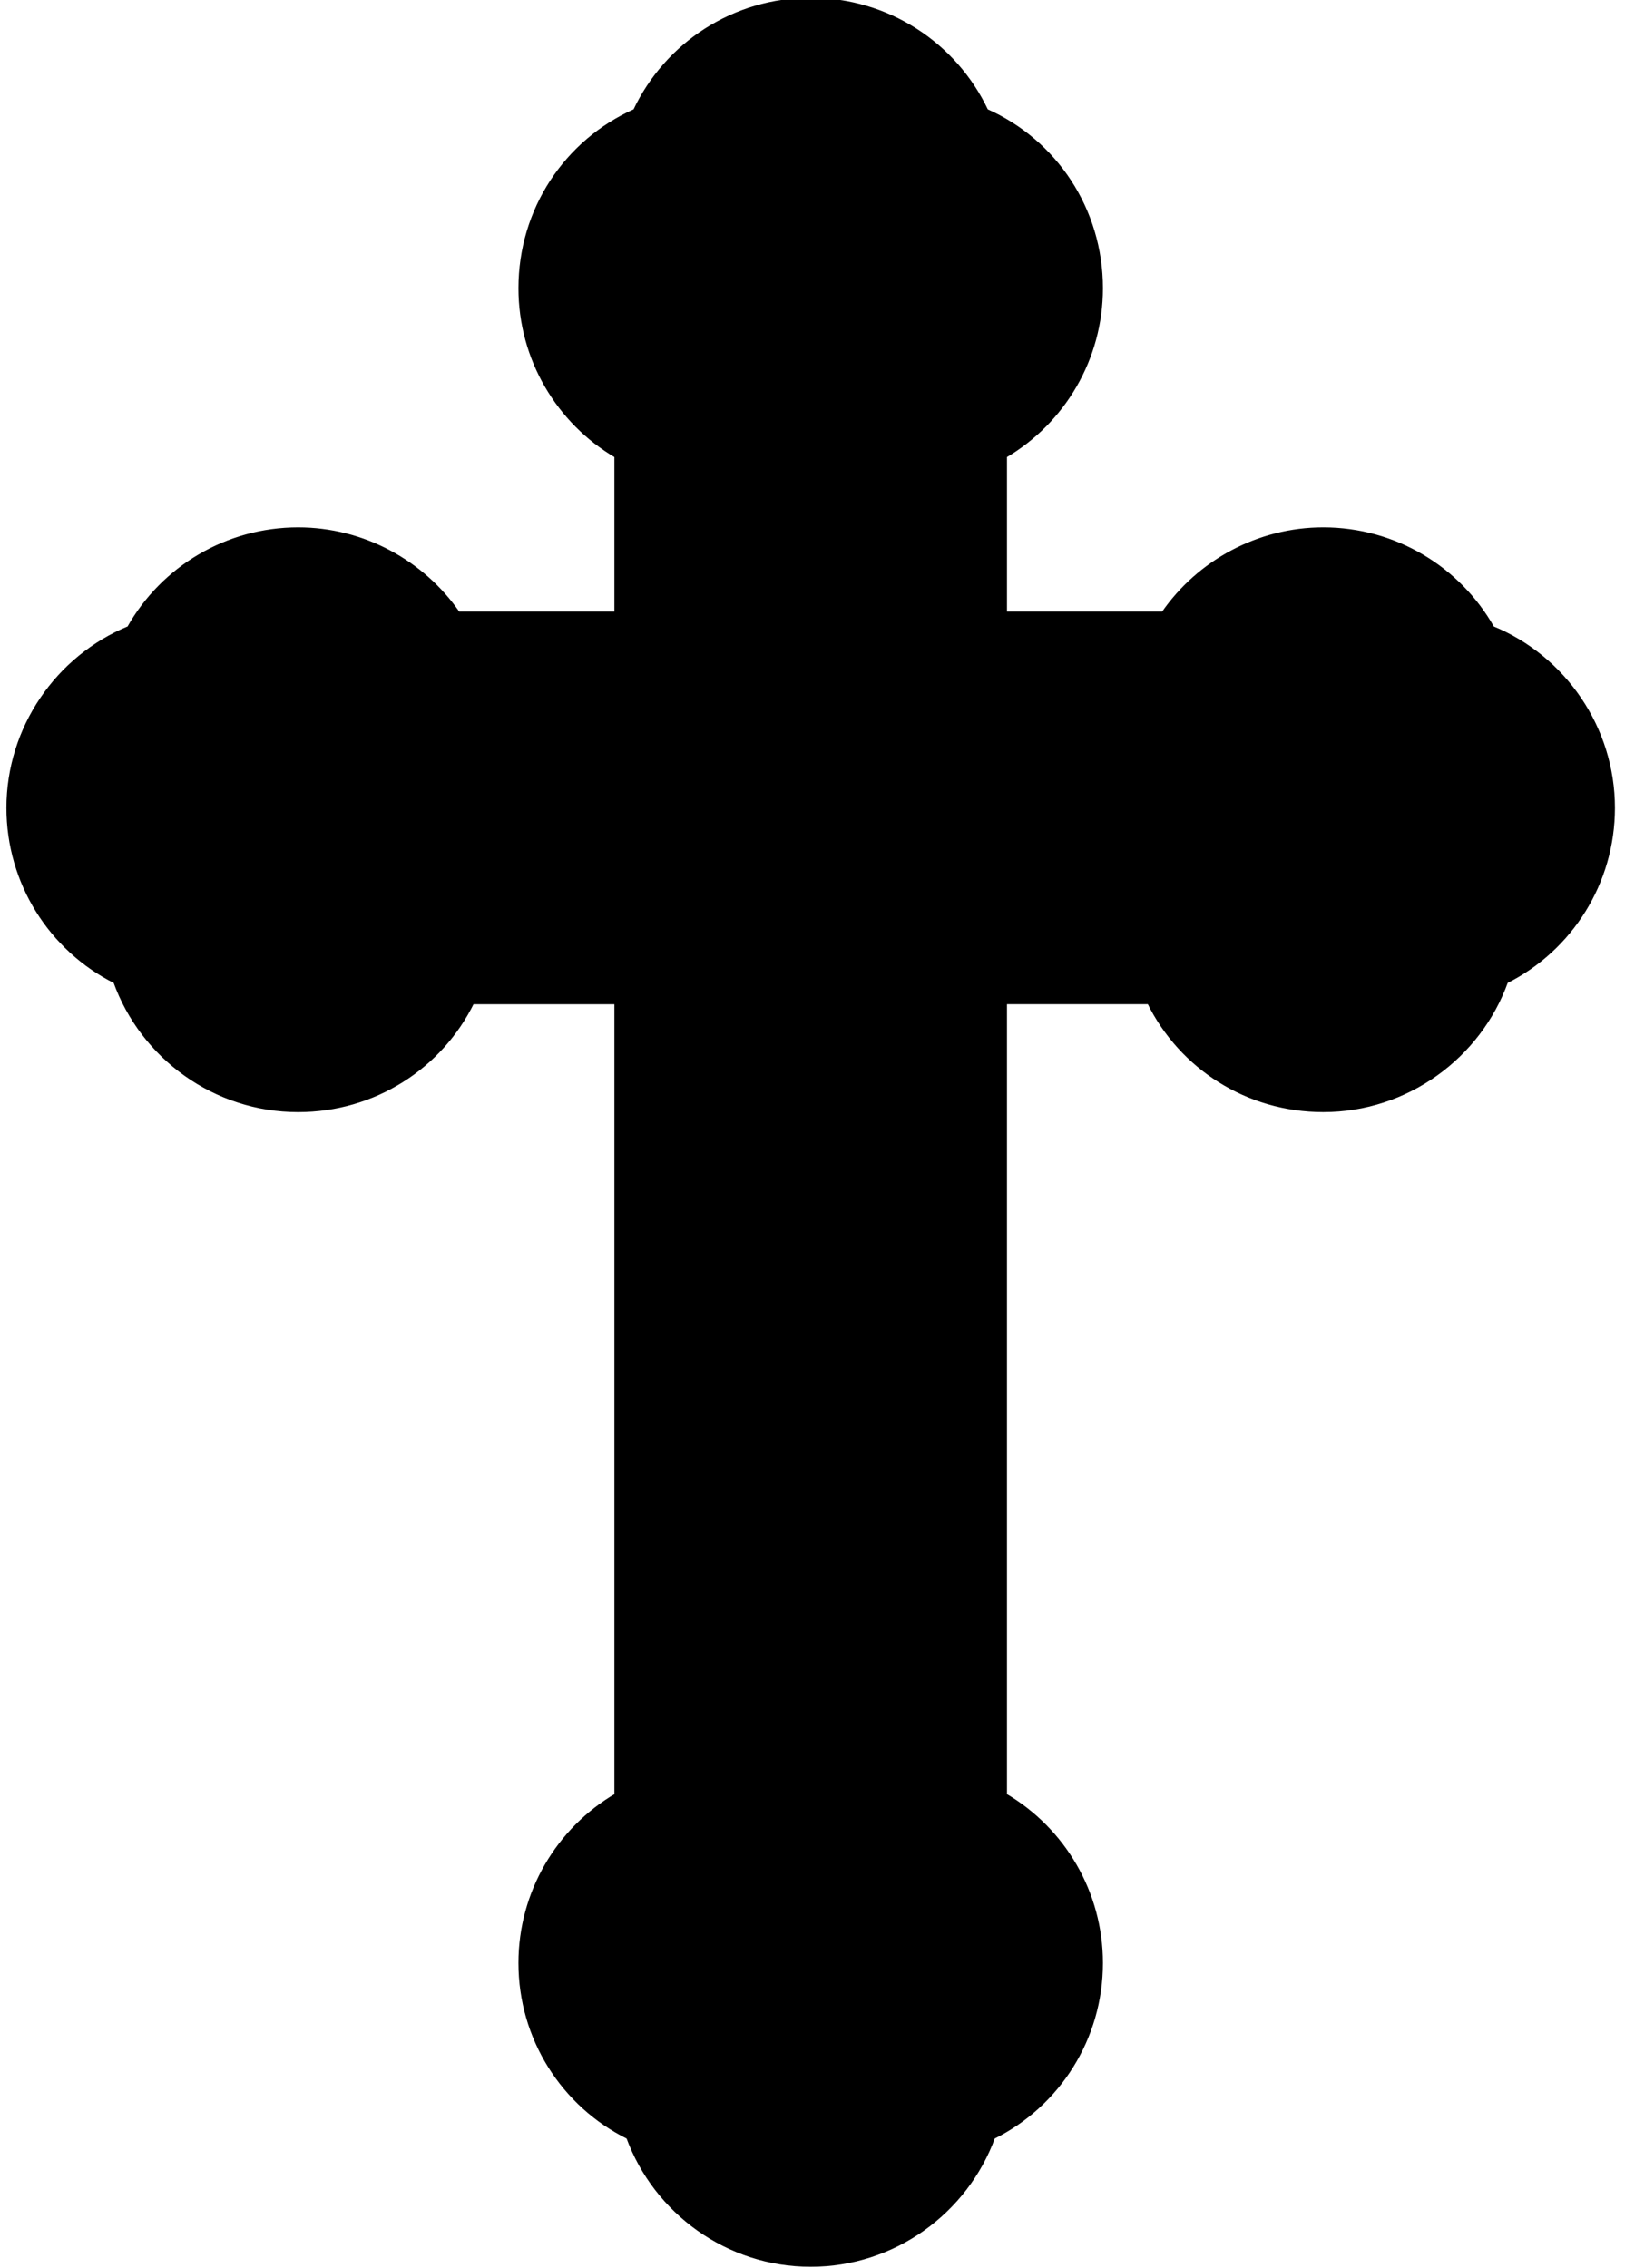 <?xml version="1.0" encoding="UTF-8"?>
<svg width="43" height="60" version="1.1" viewBox="0 0 43 60" xml:space="preserve" xmlns="http://www.w3.org/2000/svg" xmlns:cc="http://creativecommons.org/ns#" xmlns:dc="http://purl.org/dc/elements/1.1/" xmlns:rdf="http://www.w3.org/1999/02/22-rdf-syntax-ns#">
<g transform="matrix(.117 0 0 .117 -8.5 0)" stroke="currentColor" fill="currentColor">

		<path d="m410.15 142.03c-7.677-13.603-22.182-22.3-38.22-22.3-14.62 0-28.095 7.336-36.164 19.024h-35.87v-35.703c13.191-7.721 21.701-21.997 21.701-37.889 0-17.694-10.309-33.139-25.915-40.068-7.129-15.12-22.41-25.097-39.681-25.097-17.27 0-32.552 9.977-39.682 25.098-15.606 6.93-25.915 22.374-25.915 40.068 0 15.892 8.51 30.168 21.701 37.889v35.703h-35.87c-8.069-11.688-21.544-19.024-36.164-19.024-16.038 0-30.543 8.697-38.22 22.3-16.176 6.651-27.246 22.626-27.246 40.62 0 16.877 9.571 31.903 24.156 39.224 6.139 17.075 22.508 29.05 41.31 29.05 17.179 0 32.163-9.717 39.366-24.378h32.668v179.38c-13.191 7.721-21.701 21.996-21.701 37.889 0 16.984 9.654 32.053 24.362 39.327 6.202 16.96 22.538 28.85 41.235 28.85s35.033-11.89 41.234-28.852c14.708-7.274 24.362-22.343 24.362-39.327 0-15.893-8.51-30.168-21.701-37.889v-179.38h32.668c7.203 14.661 22.188 24.378 39.366 24.378 18.802 0 35.171-11.975 41.31-29.05 14.585-7.32 24.156-22.347 24.156-39.224 1e-3 -17.994-11.069-33.968-27.246-40.62z"/>

</g>















</svg>

